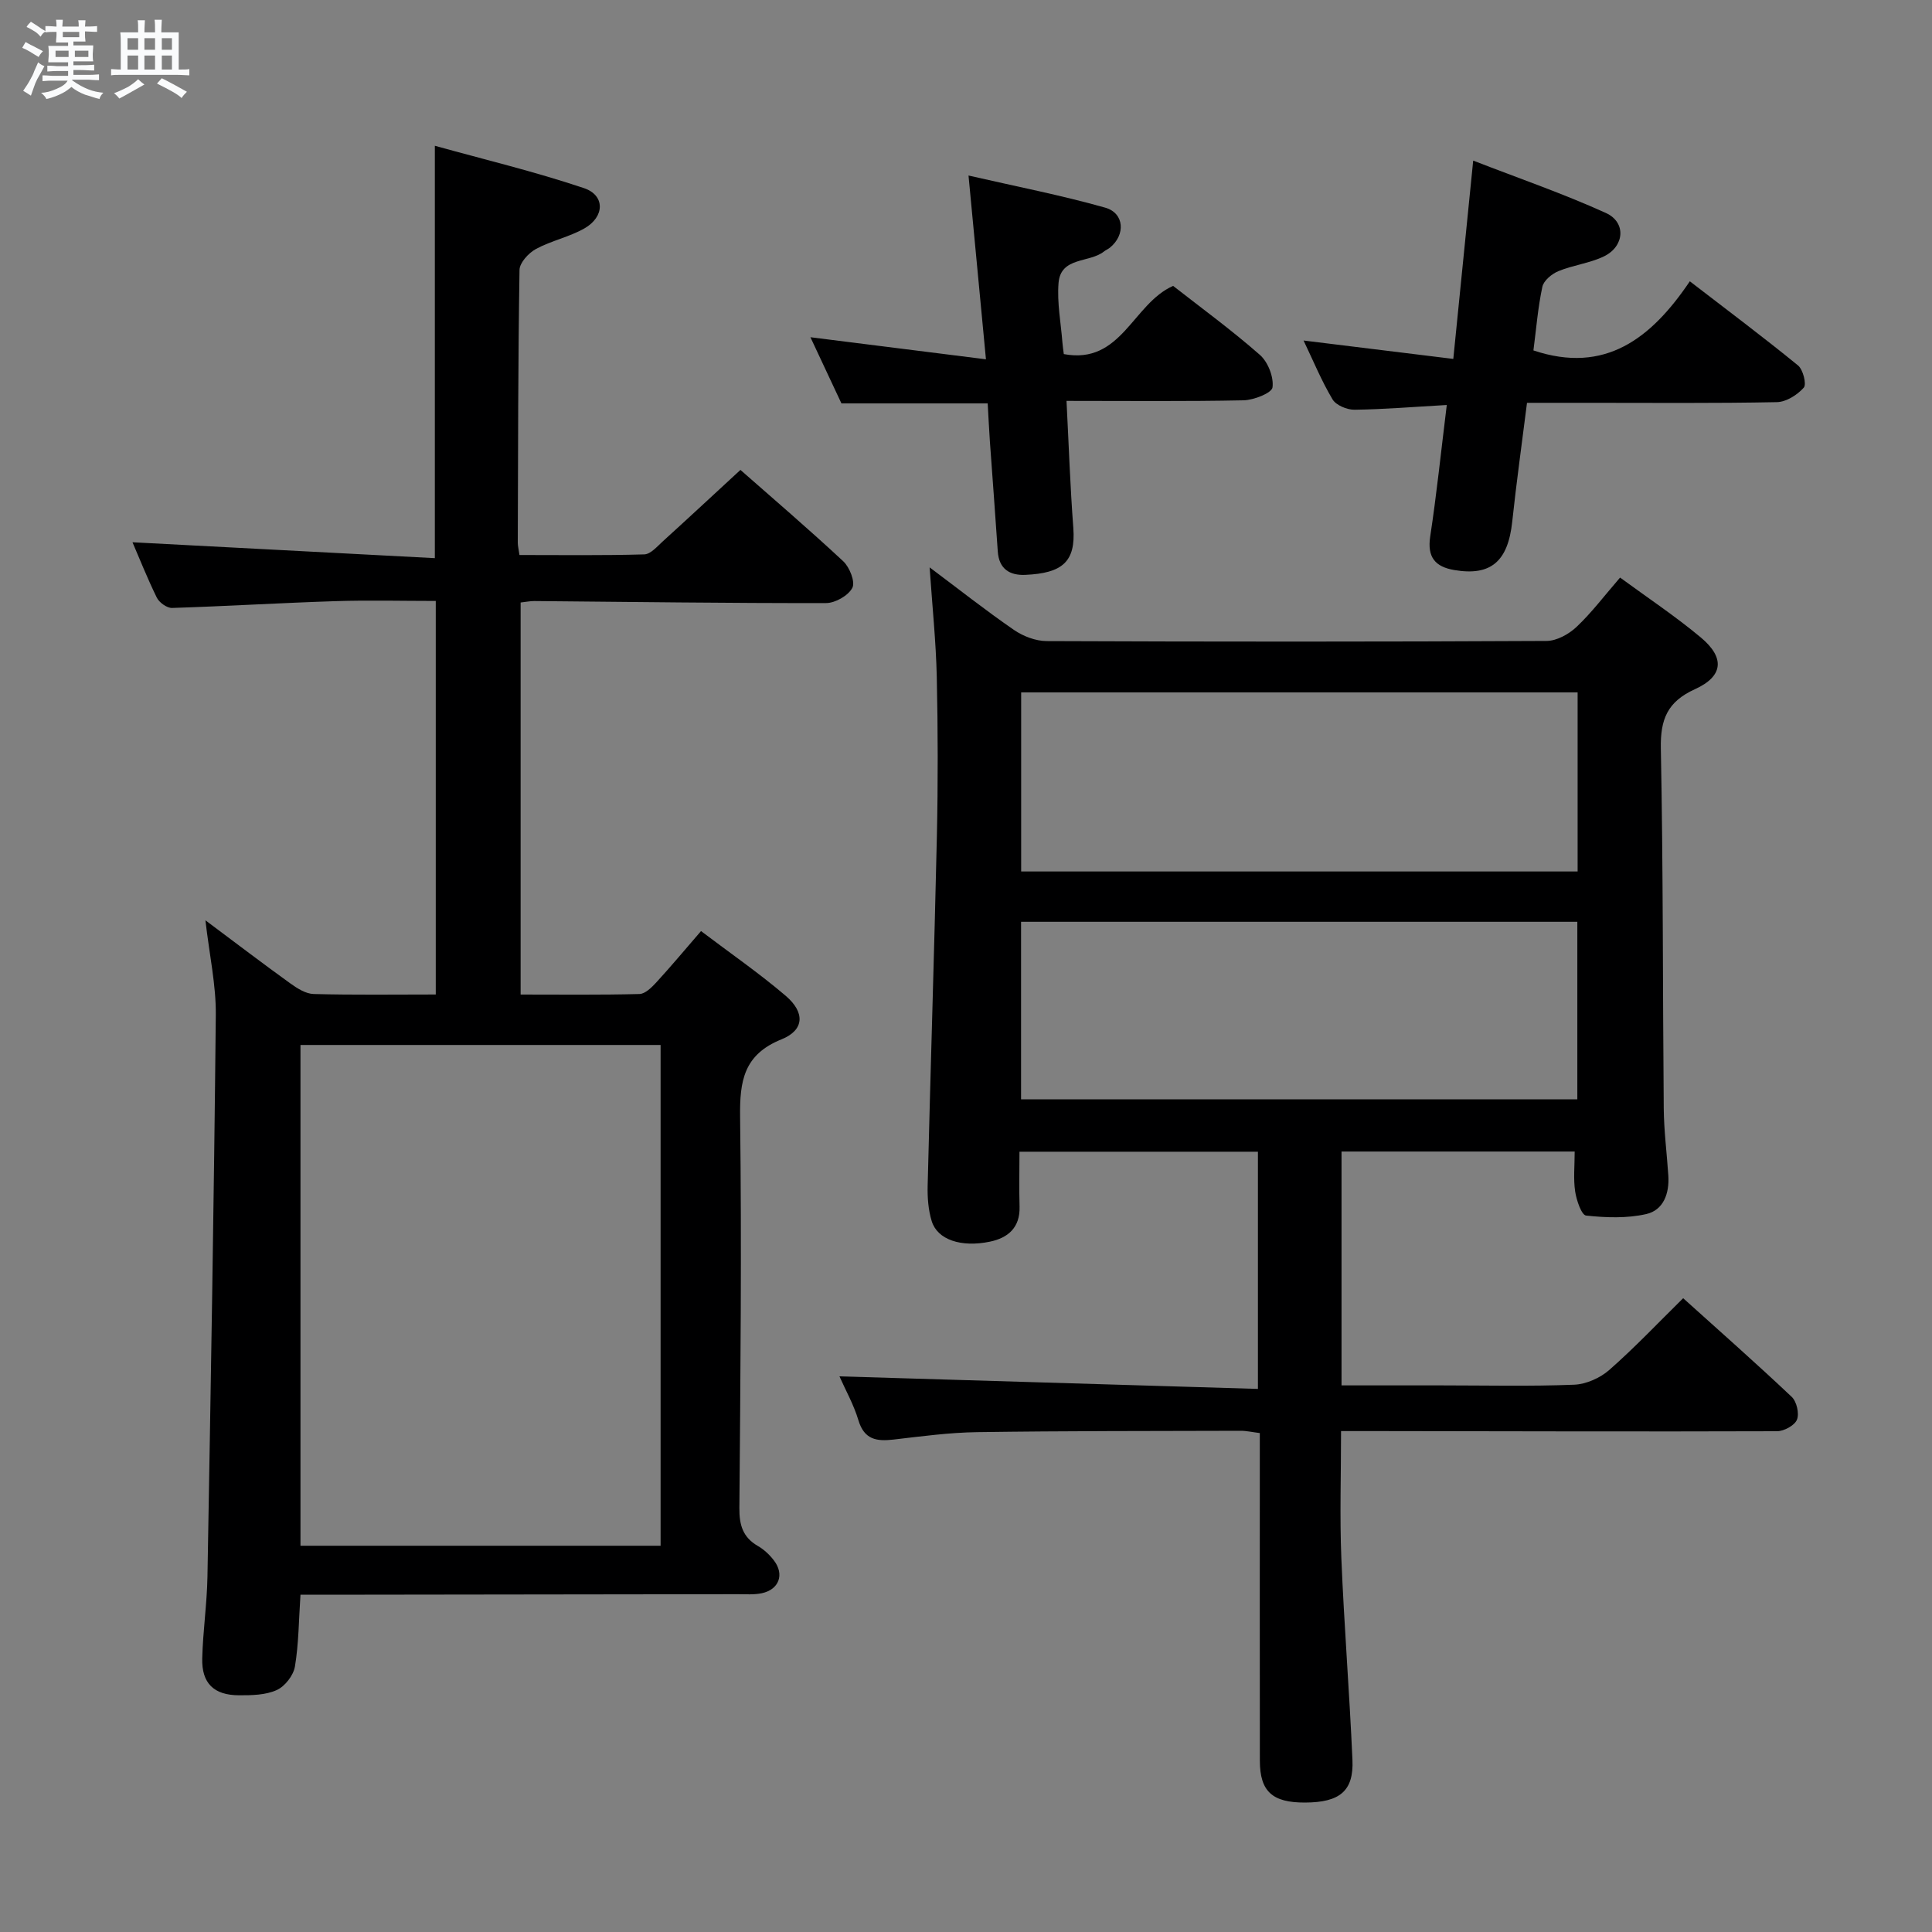 <svg enable-background="new 0 0 400 400" viewBox="0 0 400 400" xmlns="http://www.w3.org/2000/svg"><rect x="0" y="0" width="400" height="400" fill="#808080" stroke="none"/><path d="m6.8 9.5c.6.3 1.3.7 2.1 1.1-.4.4-.7.8-.9 1.2-.7-.4-1.3-.8-1.8-1.1s-1.1-.6-1.6-.8c.2-.4.5-.8.7-1.2.4.2.8.5 1.5.8zm.9 6.9c-.3.6-.5 1.1-.7 1.7s-.4 1.1-.6 1.7c-.6-.4-1.1-.7-1.6-1 .7-1 1.2-1.8 1.5-2.4.3-.5.6-1.1.8-1.7.3-.6.5-1.2.8-1.8.3.3.8.6 1.3.8-.7 1.3-1.2 2.2-1.5 2.7zm.1-11c.4.3 1 .7 1.7 1.1-.5.2-.8.6-1.1 1.1-.5-.6-1-1-1.4-1.2s-.9-.6-1.5-.8c.2-.4.5-.7.9-1.1.5.3.9.6 1.4.9zm10.5 13.1c1 .4 2 .6 3.1.7-.4.4-.7.8-.8 1.3-.9-.2-1.9-.6-3-.9-1-.4-2-.9-2.8-1.6-.5.4-1.1.9-1.9 1.3s-1.9.9-3.3 1.2c-.1-.3-.5-.8-1.1-1.3 1 0 2.1-.3 3.2-.8 1.2-.5 1.9-1 2.3-1.7h-3.2c-.4 0-1 0-2 .1v-1.2c1 0 1.7.1 2 .1h3.3v-1h-2.3c-.2 0-.9 0-2 .1v-1.2c1.2 0 1.9.1 2 .1h2.3v-.8h-4.1c0-.7.1-1.2.1-1.6 0-.5 0-1.1-.1-1.8h4.1v-.7h-2.5c0-.6.1-1.1.1-1.6v-.6h-.5c-.4 0-1 0-1.8.1v-1.3c1.2 0 1.9.1 2.1.1h.2c0-.3 0-.8-.1-1.4h1.4c0 .6-.1 1-.1 1.4h3.4c0-.4 0-.8-.1-1.3h1.5c0 .4-.1.9-.1 1.3.7 0 1.5 0 2.5-.1v1.2c-1 0-1.8-.1-2.5-.1v.6c0 .3 0 .8.1 1.5h-2.5v.8h4.1c0 .7-.1 1.3-.1 1.8s0 1 .1 1.5h-4.1v.8h1.4c.8 0 1.8 0 2.9-.1v1.2c-1 0-1.9-.1-2.8-.1h-1.5v1h3.2c.3 0 1 0 2.1-.1v1.2c-1.1 0-1.8-.1-2.1-.1h-3.4l-.1.1c1.4 1 2.4 1.5 3.4 1.9zm-4.1-6.7v-1.3h-2.7v1.3zm2.2-4.1v-1.1h-3.4v1.1zm1.9 4.1v-1.3h-2.8v1.3z" fill="#fafbfc"/><path d="m37 6.7v2.3 5.4c1 0 1.8 0 2.2-.1v1.3c-.6 0-1.5-.1-2.5-.1h-11.9c-.7 0-1.3 0-1.8.1v-1.3c.5 0 1.1.1 2 .1v-5.2c0-1 0-1.8-.1-2.5h3.7c0-1.3 0-2.1-.1-2.5h1.5c0 .4-.1 1.3-.1 2.5h2.2c0-1.2 0-2.1-.1-2.6h1.5c0 .4-.1 1.3-.1 2.6zm-12.3 13.7c-.3-.4-.7-.8-1.1-1.1 1.1-.4 2.1-.9 2.9-1.3.8-.5 1.5-1 2.1-1.6.4.4.9.8 1.3 1.1-2.5 1.4-4.2 2.4-5.2 2.9zm3.9-10.1v-2.4h-2.2v2.4zm0 4.1v-2.9h-2.2v2.9zm3.5-4.1v-2.4h-2.2v2.4zm0 4.1v-2.9h-2.2v2.9zm.4 2.9 1-1.1c.6.3 1.4.7 2.5 1.3s2 1.1 2.7 1.5c-.4.4-.8.8-1.1 1.3-.8-.8-2.5-1.7-5.1-3zm3.1-7v-2.4h-2.1v2.4zm0 4.1v-2.9h-2.1v2.9z" fill="#fafbfc"/><g fill="#000001"><path d="m192.47 117.47c5.99 4.48 11.59 8.91 17.46 12.95 1.9 1.31 4.49 2.3 6.77 2.31 34.5.14 69 .15 103.5-.03 2.1-.01 4.59-1.39 6.19-2.89 3.13-2.95 5.74-6.43 9.03-10.23 5.67 4.16 11.45 8 16.74 12.42 5 4.19 4.64 8.02-1.24 10.69-5.71 2.59-7.18 6.24-7.06 12.28.49 24.82.38 49.66.6 74.48.04 4.65.64 9.28.95 13.93.24 3.68-.98 7.16-4.57 7.98-4 .91-8.34.75-12.45.31-.96-.1-2-3.18-2.27-4.99-.39-2.59-.1-5.28-.1-8.27-16.2 0-32.08 0-48.27 0v48.42h20.66c9.17 0 18.34.22 27.49-.14 2.49-.1 5.39-1.39 7.29-3.06 5.23-4.59 10.03-9.67 15.29-14.85 7.53 6.78 15.12 13.48 22.47 20.42 1.03.97 1.61 3.46 1.09 4.73-.48 1.19-2.67 2.38-4.12 2.39-27.5.09-55 .01-82.49-.03-2.45 0-4.9 0-7.78 0 0 9.04-.29 17.66.06 26.26.57 13.95 1.69 27.88 2.3 41.83.28 6.44-2.63 8.79-9.8 8.82-6.78.03-9.36-2.29-9.37-8.65-.03-20.67-.01-41.33-.01-62 0-1.82 0-3.64 0-5.85-1.5-.18-2.76-.48-4.01-.47-18.16.05-36.33.02-54.49.28-5.79.08-11.59.87-17.36 1.54-3.48.4-6.04.01-7.24-3.99-.98-3.28-2.71-6.33-3.93-9.1 28.91.87 57.56 1.73 86.64 2.6 0-16.99 0-32.88 0-49.11-16.28 0-32.5 0-49.37 0 0 3.84-.09 7.62.02 11.39.12 4.31-2.38 6.45-6.12 7.23-6.02 1.25-10.88-.42-12.06-4.22-.72-2.32-.91-4.9-.85-7.35.59-24.12 1.37-48.24 1.91-72.36.24-10.99.22-22-.02-33-.17-7.32-.93-14.59-1.48-22.67zm134.16 25.88c-38.76 0-76.99 0-115.21 0v37.08h115.21c0-12.5 0-24.61 0-37.08zm-.06 47.5c-38.58 0-76.91 0-115.17 0v36.76h115.17c0-12.4 0-24.47 0-36.76z"/><path d="m27.43 112.27c21.04 1.11 41.87 2.2 62.6 3.29 0-28.8 0-56.5 0-85.38 10.1 2.81 20.64 5.33 30.87 8.77 4.41 1.48 4.31 5.93.11 8.33-3.14 1.79-6.86 2.54-10.05 4.27-1.52.83-3.38 2.84-3.4 4.34-.3 18.82-.3 37.65-.36 56.47 0 .64.17 1.28.35 2.55 8.65 0 17.25.12 25.84-.13 1.33-.04 2.7-1.67 3.89-2.75 5.29-4.8 10.51-9.66 16.02-14.74 6.66 5.86 14.11 12.23 21.28 18.91 1.32 1.23 2.53 4.28 1.89 5.5-.83 1.61-3.54 3.16-5.45 3.16-20.13.04-40.27-.25-60.41-.42-.81-.01-1.63.17-2.82.3v81.17c8.35 0 16.48.1 24.6-.11 1.19-.03 2.53-1.36 3.47-2.38 3.02-3.29 5.88-6.72 9.28-10.65 6.02 4.56 12.02 8.7 17.53 13.4 4.05 3.46 3.86 7.11-.86 9.01-7.83 3.15-8.68 8.63-8.58 16.08.34 26.98.07 53.97-.15 80.96-.03 3.52.71 6.06 3.83 7.86 1.27.73 2.43 1.82 3.32 2.99 2.22 2.89 1.07 6.03-2.51 6.79-1.6.34-3.32.2-4.98.2-28.32.05-56.65.08-84.97.11-1.79 0-3.57 0-5.56 0-.36 5.34-.36 10.17-1.15 14.87-.31 1.84-2.07 4.11-3.77 4.87-2.3 1.04-5.16 1.09-7.79 1.08-5.22-.01-7.76-2.48-7.63-7.64.14-5.64.98-11.27 1.08-16.91.68-38.77 1.35-77.55 1.73-116.33.06-6.18-1.32-12.37-2.15-19.57 6.44 4.81 11.96 9.02 17.6 13.08 1.42 1.02 3.18 2.14 4.82 2.18 8.3.22 16.62.1 25.27.1 0-27.11 0-53.86 0-81.48-6.9 0-13.82-.18-20.73.04-11.29.36-22.58 1.05-33.87 1.41-1.06.03-2.65-1.12-3.15-2.13-1.96-3.99-3.61-8.16-5.04-11.47zm109.34 104.08c-25.09 0-49.8 0-74.56 0v103.68h74.56c0-34.8 0-69.06 0-103.68z"/><path d="m299.54 83.85c-6.91.39-13 .9-19.1.98-1.55.02-3.82-.92-4.55-2.14-2.28-3.82-3.99-7.99-6-12.19 10.17 1.25 20.09 2.47 31 3.81 1.37-13.68 2.68-26.79 4.12-41.06 9.53 3.7 18.7 6.86 27.48 10.85 4.25 1.93 3.85 6.92-.41 8.98-2.94 1.42-6.37 1.8-9.41 3.05-1.37.56-3.06 1.95-3.34 3.24-.93 4.35-1.28 8.82-1.85 13.18 14.81 4.96 24.38-2.45 32.38-14.31 7.87 6.06 15.26 11.59 22.4 17.42 1.05.86 1.81 3.91 1.19 4.6-1.33 1.5-3.63 2.96-5.56 3-12.99.26-25.99.14-38.98.14-3.99 0-7.97 0-12.76 0-1.04 8.31-2.19 16.45-3.06 24.61-.88 8.23-4.42 11.3-12 10.01-3.96-.67-5.63-2.66-4.98-6.95 1.32-8.67 2.22-17.42 3.43-27.22z"/><path d="m242.88 59.19c5.79 4.53 12.11 9.14 17.96 14.28 1.68 1.47 2.9 4.59 2.62 6.73-.15 1.17-3.86 2.63-5.99 2.68-11.99.25-23.98.12-36.66.12.46 8.89.75 17.61 1.41 26.31.52 7-2.26 9.37-9.95 9.71-3.22.14-5.44-1.22-5.69-4.84-.51-7.63-1.1-15.25-1.64-22.87-.18-2.62-.3-5.25-.45-7.79-10.22 0-19.98 0-30.28 0-1.98-4.24-4.21-8.98-6.42-13.7 11.97 1.5 23.69 2.98 36.34 4.57-1.25-13.2-2.37-25.01-3.61-38.05 9.83 2.26 19.17 4.07 28.29 6.65 4.01 1.13 4.24 5.65.99 8.28-.38.31-.87.5-1.25.81-3.02 2.39-8.95 1.05-9.39 6.51-.33 4.09.49 8.27.81 12.4.05.66.15 1.31.28 2.32 11.93 2.24 14.25-10.42 22.63-14.12z"/></g></svg>